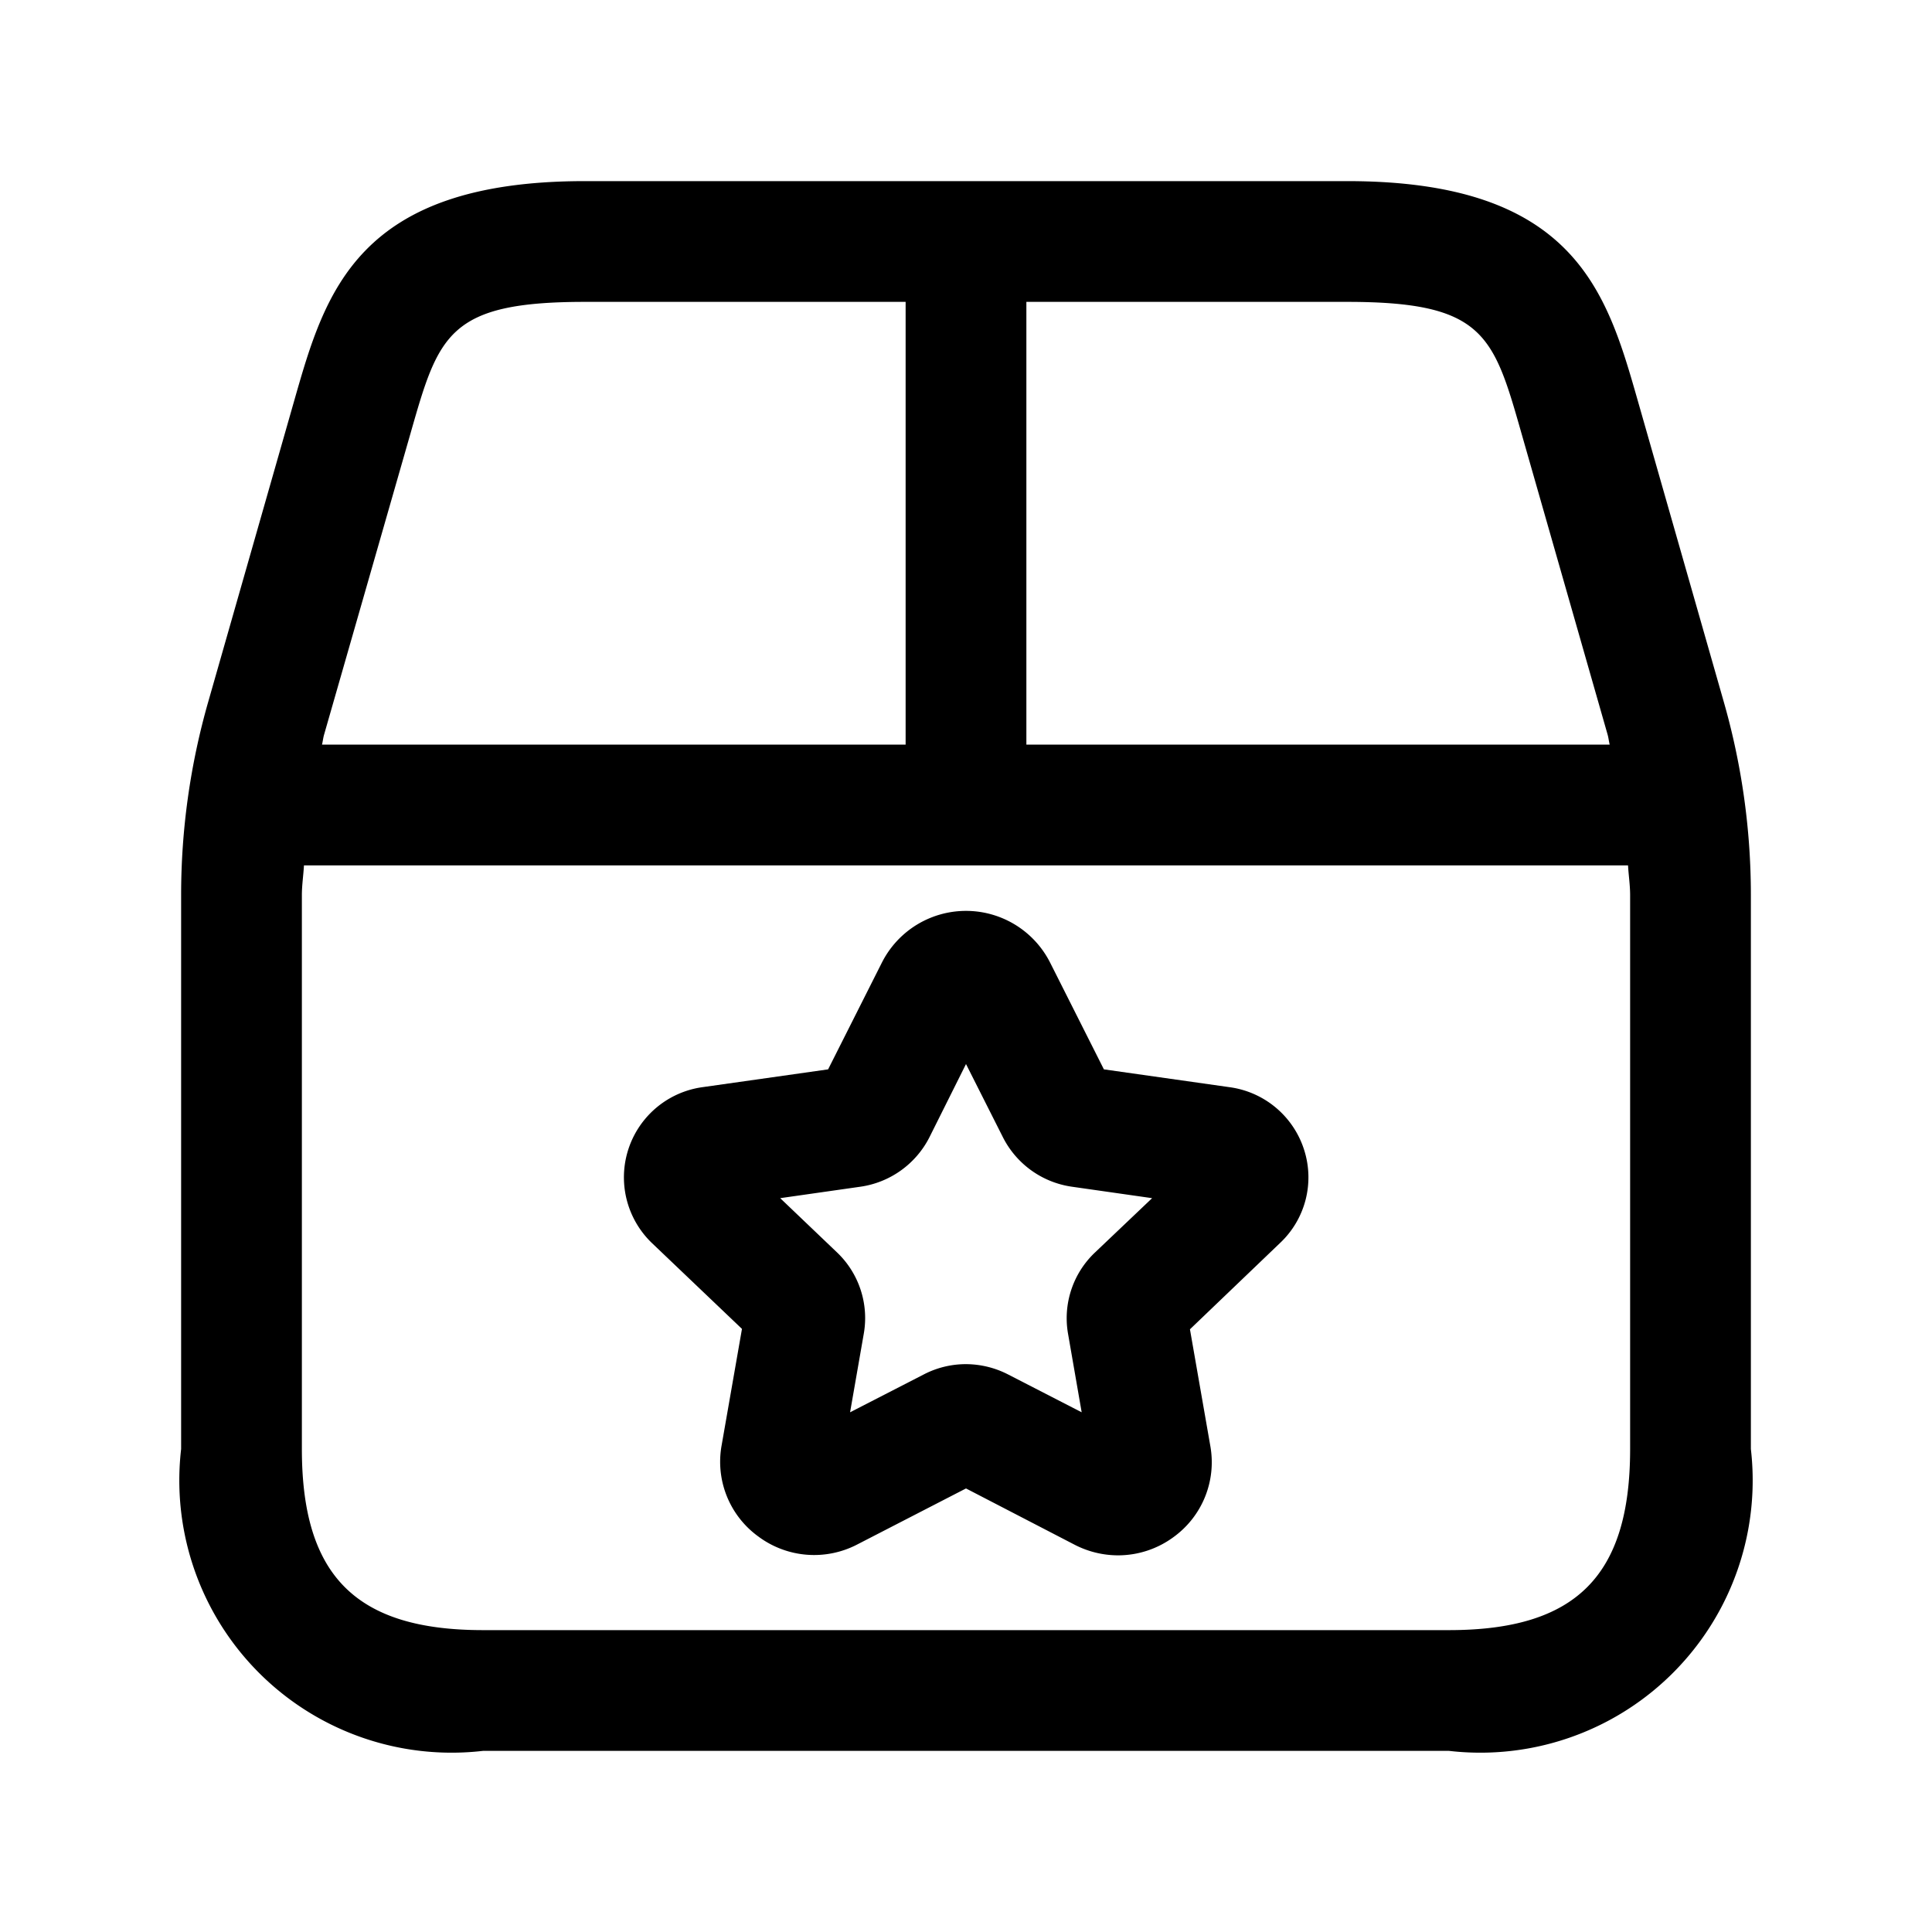 <svg id="Layer" xmlns="http://www.w3.org/2000/svg" viewBox="0 0 24 24">

  <path id="package-star" fill="#000000"
    d="M21.413,8.717,20.343,4.97c-.382-1.337-.778-2.72-3.606-2.72H7.263c-2.828,0-3.224,1.383-3.606,2.72L2.587,8.717a8.722,8.722,0,0,0-.337,2.4V18A3.383,3.383,0,0,0,6,21.75H18A3.383,3.383,0,0,0,21.75,18V11.12A8.722,8.722,0,0,0,21.413,8.717ZM18.9,5.382l1.071,3.746c.011.04.015.082.025.122H12.75V3.75h3.987C18.435,3.75,18.552,4.161,18.9,5.382Zm-13.8,0c.349-1.221.466-1.632,2.164-1.632H11.25v5.5H4c.01-.04.014-.082.025-.121ZM20.25,18c0,1.577-.673,2.25-2.25,2.25H6c-1.577,0-2.25-.673-2.25-2.25V11.12c0-.124.019-.246.026-.37H20.224c.007.124.026.246.026.37Zm-4.979-4.495-1.558-.221-.669-1.328h0a1.171,1.171,0,0,0-2.088,0l-.669,1.328-1.559.221A1.131,1.131,0,0,0,8.1,15.443l1.117,1.065-.253,1.448a1.146,1.146,0,0,0,.455,1.13,1.16,1.16,0,0,0,1.23.1L12,18.49l1.351.7a1.179,1.179,0,0,0,.537.131,1.163,1.163,0,0,0,.693-.229,1.147,1.147,0,0,0,.454-1.13l-.253-1.449L15.9,15.442a1.119,1.119,0,0,0,.3-1.159A1.131,1.131,0,0,0,15.271,13.505ZM13.6,15.561a1.124,1.124,0,0,0-.332,1.01l.169.973-.916-.471A1.151,1.151,0,0,0,12,16.946a1.134,1.134,0,0,0-.523.127l-.917.471.17-.975A1.126,1.126,0,0,0,10.4,15.56l-.708-.676.995-.142a1.144,1.144,0,0,0,.858-.613L12,13.218l.461.914a1.141,1.141,0,0,0,.856.61l.995.142Z" />
</svg>
